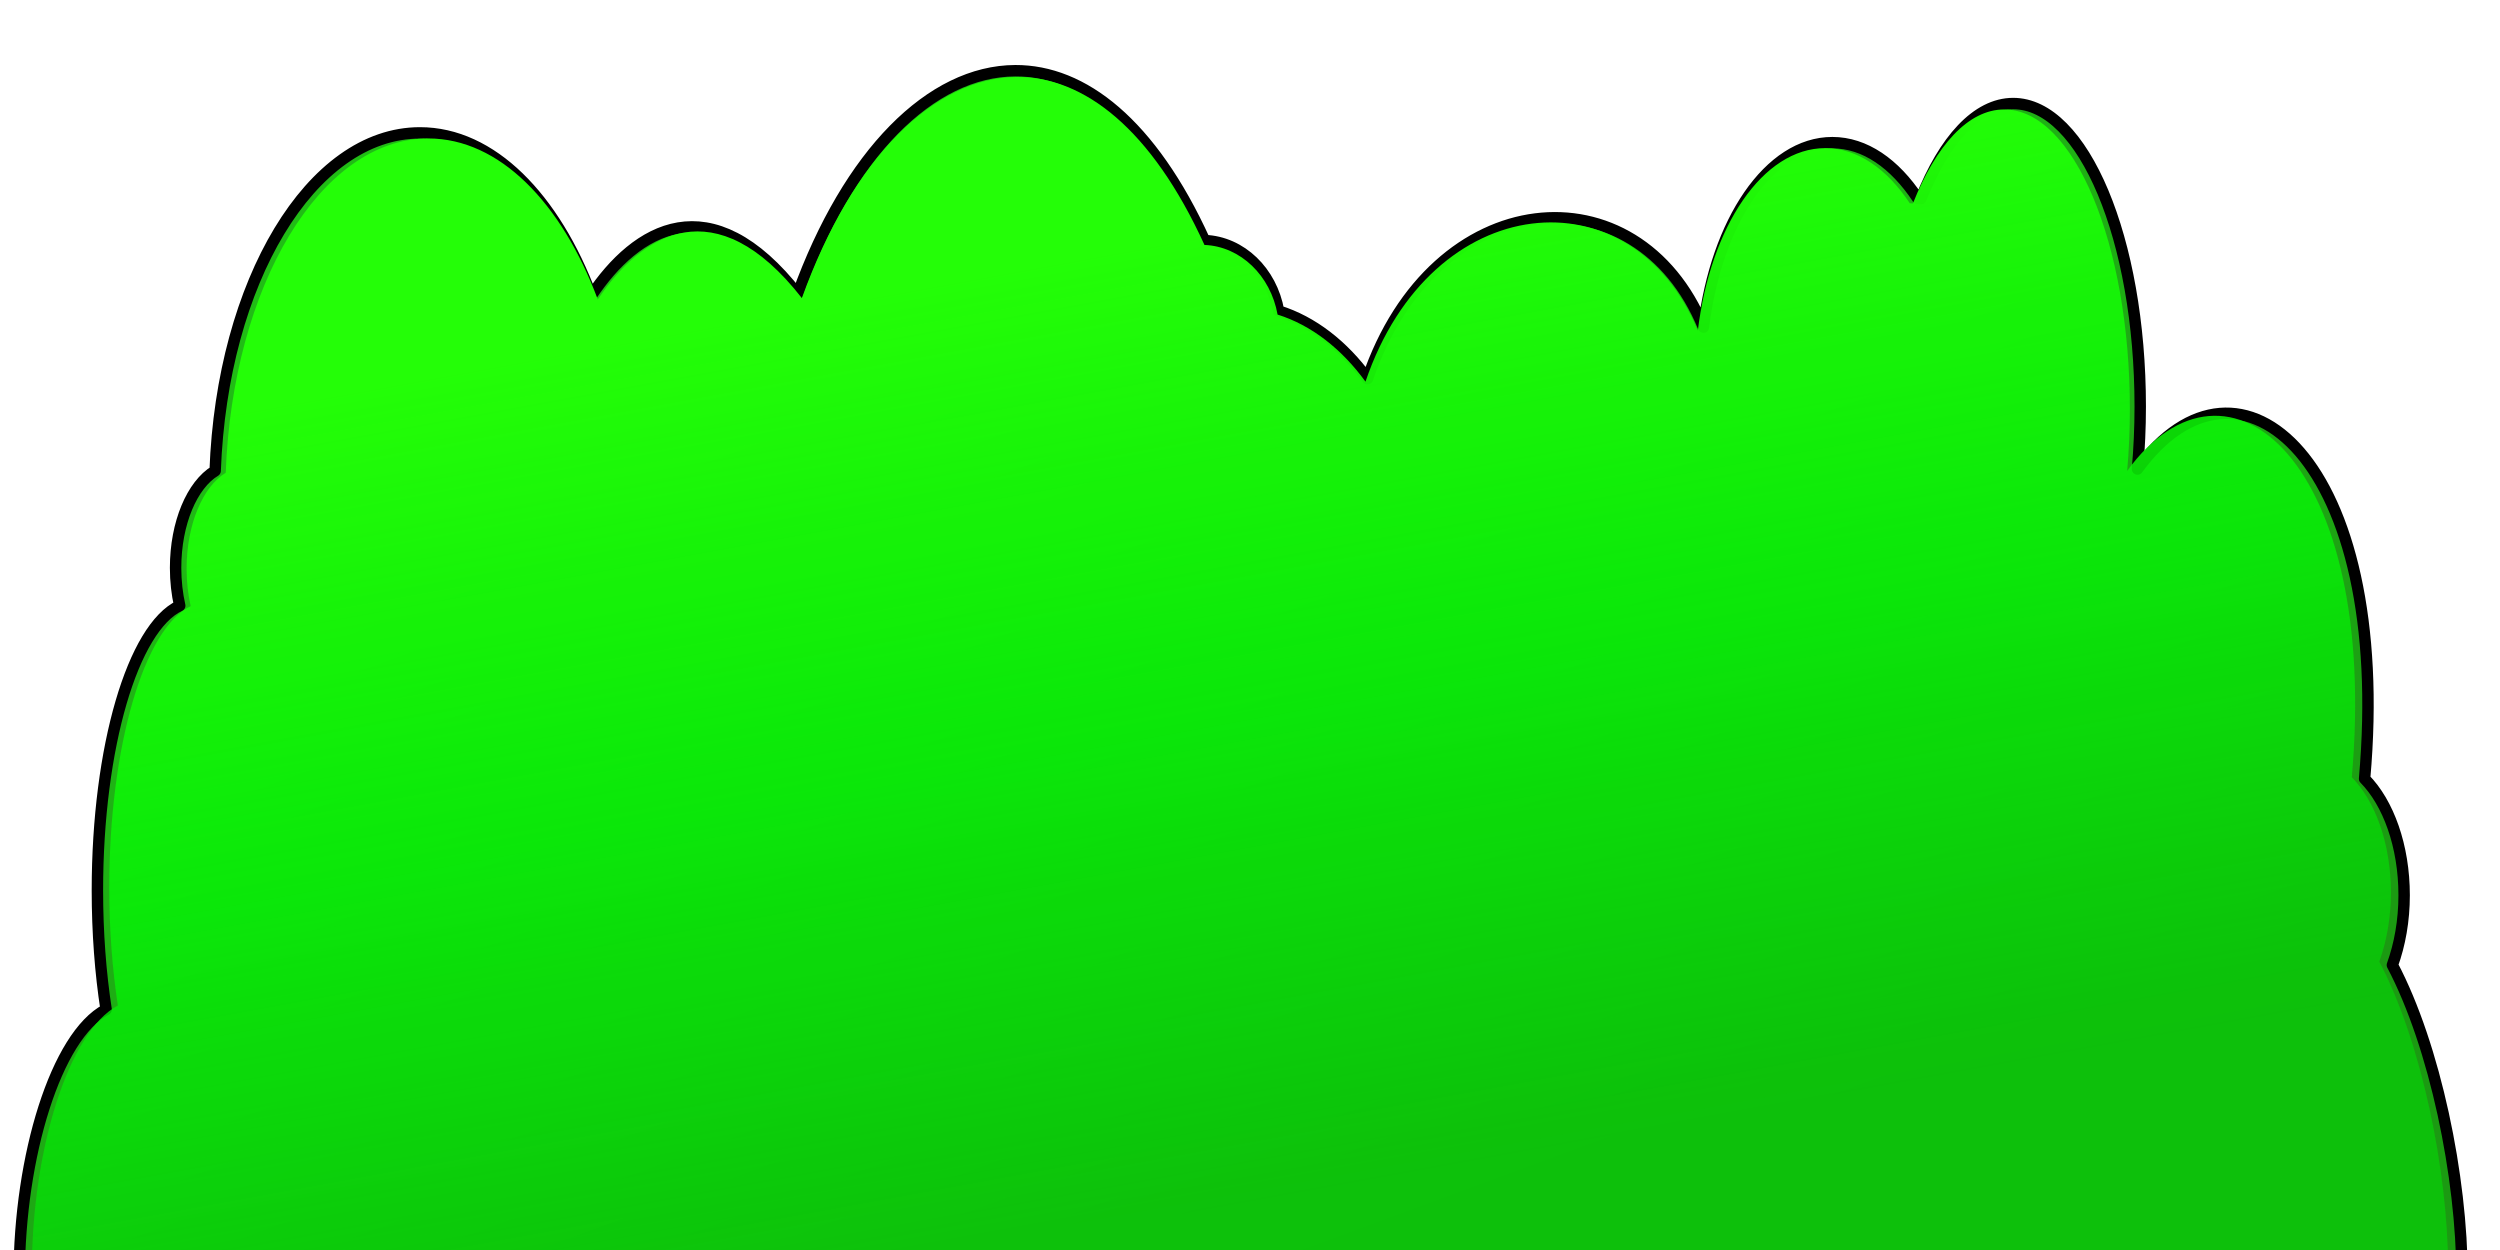 <?xml version="1.0" encoding="UTF-8" standalone="no"?>
<!-- Created with Inkscape (http://www.inkscape.org/) -->

<svg
   xmlns:dc="http://purl.org/dc/elements/1.1/"
   xmlns:cc="http://creativecommons.org/ns#"
   xmlns:rdf="http://www.w3.org/1999/02/22-rdf-syntax-ns#"
   xmlns:svg="http://www.w3.org/2000/svg"
   xmlns="http://www.w3.org/2000/svg"
   xmlns:xlink="http://www.w3.org/1999/xlink"
   xmlns:sodipodi="http://sodipodi.sourceforge.net/DTD/sodipodi-0.dtd"
   xmlns:inkscape="http://www.inkscape.org/namespaces/inkscape"
   width="512"
   height="256"
   id="svg2"
   sodipodi:version="0.32"
   inkscape:version="0.46+devel 22040"
   version="1.0"
   sodipodi:docname="big_2.svg"
   inkscape:output_extension="org.inkscape.output.svg.inkscape"
   inkscape:export-filename="C:\Dateien\Desktop\Secret Maryo Chronicles\SMC\data\pixmaps\ground\green_1\hedges\big_2.png"
   inkscape:export-xdpi="180"
   inkscape:export-ydpi="180">
  <sodipodi:namedview
     id="base"
     pagecolor="#000000"
     bordercolor="#666666"
     borderopacity="1.0"
     inkscape:pageopacity="0"
     inkscape:pageshadow="2"
     inkscape:zoom="0.25"
     inkscape:cx="234.10299"
     inkscape:cy="223.28404"
     inkscape:document-units="px"
     inkscape:current-layer="g3210"
     showgrid="false"
     inkscape:showpageshadow="false"
     inkscape:window-width="1254"
     inkscape:window-height="945"
     inkscape:window-x="20"
     inkscape:window-y="15"
     showguides="true"
     inkscape:guide-bbox="true"
     inkscape:window-maximized="0"
     inkscape:snap-nodes="false" />
  <defs
     id="defs4">
    <inkscape:perspective
       sodipodi:type="inkscape:persp3d"
       inkscape:vp_x="0 : 128 : 1"
       inkscape:vp_y="0 : 1000 : 0"
       inkscape:vp_z="512 : 128 : 1"
       inkscape:persp3d-origin="256 : 85.333333 : 1"
       id="perspective32" />
    <linearGradient
       id="linearGradient3187">
      <stop
         style="stop-color:#21bc16;stop-opacity:1;"
         offset="0"
         id="stop3189" />
      <stop
         style="stop-color:#1b9a12;stop-opacity:1"
         offset="1"
         id="stop3191" />
    </linearGradient>
    <linearGradient
       id="linearGradient3173">
      <stop
         style="stop-color:#25ff07;stop-opacity:1;"
         offset="0"
         id="stop3175" />
      <stop
         id="stop3183"
         offset="0.5"
         style="stop-color:#07f307;stop-opacity:0.827;" />
      <stop
         style="stop-color:#06d206;stop-opacity:0.631;"
         offset="1"
         id="stop3177" />
    </linearGradient>
    <filter
       id="filter3192"
       inkscape:label="filter2"
       width="1"
       height="1"
       x="0"
       y="0">
      <feTurbulence
         id="feTurbulence3194"
         type="turbulence"
         baseFrequency="0.21"
         numOctaves="1"
         seed="398"
         result="result0"
         in="SourceGraphic" />
      <feColorMatrix
         id="feColorMatrix3198"
         type="matrix"
         values="0 1.3 0 0 0 0.2 2.8 0.1 0.9 0 0 0 0 0 0 0.5 0.2 1 0.1 0 "
         result="result1" />
      <feComposite
         id="feComposite3216"
         in2="SourceGraphic"
         operator="in" />
    </filter>
    <filter
       id="filter3209"
       inkscape:label="filter4">
      <feGaussianBlur
         stdDeviation="18"
         id="feGaussianBlur3174"
         in="SourceGraphic" />
      <feDiffuseLighting
         id="feDiffuseLighting3225"
         surfaceScale="10"
         diffuseConstant="1.1"
         kernelUnitLength="0.01"
         lighting-color="rgb(255,255,255)">
        <feDistantLight
           id="feDistantLight3982"
           azimuth="237"
           elevation="60" />
      </feDiffuseLighting>
      <feComposite
         id="feComposite3217"
         in="result0"
         in2="SourceGraphic"
         operator="arithmetic"
         k1="1"
         k2="0"
         k3="0"
         k4="2.7755575615628914e-017" />
      <feMorphology
         id="feMorphology3614"
         operator="erode"
         radius="6.5" />
      <feGaussianBlur
         stdDeviation="6"
         id="feGaussianBlur3185" />
    </filter>
    <linearGradient
       inkscape:collect="always"
       xlink:href="#linearGradient3173"
       id="linearGradient3181"
       x1="65.097"
       y1="265.525"
       x2="116.928"
       y2="449.174"
       gradientUnits="userSpaceOnUse"
       gradientTransform="translate(0,505.265)" />
    <filter
       inkscape:collect="always"
       id="filter3215">
      <feGaussianBlur
         inkscape:collect="always"
         stdDeviation="0.963"
         id="feGaussianBlur3217" />
    </filter>
    <linearGradient
       inkscape:collect="always"
       xlink:href="#linearGradient3187"
       id="linearGradient3612"
       gradientUnits="userSpaceOnUse"
       x1="45.947"
       y1="454.073"
       x2="130.352"
       y2="711.758" />
    <linearGradient
       inkscape:collect="always"
       xlink:href="#linearGradient3187"
       id="linearGradient3657"
       gradientUnits="userSpaceOnUse"
       x1="45.947"
       y1="454.073"
       x2="130.352"
       y2="711.758"
       gradientTransform="matrix(0.881,0,0,0.992,175.124,-448.205)" />
    <linearGradient
       inkscape:collect="always"
       xlink:href="#linearGradient3187"
       id="linearGradient3660"
       gradientUnits="userSpaceOnUse"
       gradientTransform="matrix(0.881,0,0,0.992,175.124,-448.205)"
       x1="45.947"
       y1="454.073"
       x2="130.352"
       y2="711.758" />
    <linearGradient
       inkscape:collect="always"
       xlink:href="#linearGradient3173"
       id="linearGradient2846"
       gradientUnits="userSpaceOnUse"
       gradientTransform="matrix(0.881,0,0,0.992,15.064,6.133)"
       x1="254.304"
       y1="42.174"
       x2="286.748"
       y2="241.781" />
    <linearGradient
       inkscape:collect="always"
       xlink:href="#linearGradient3187"
       id="linearGradient3661"
       gradientUnits="userSpaceOnUse"
       gradientTransform="matrix(0.872,0,0,0.982,177.915,-440.27)"
       x1="45.947"
       y1="454.073"
       x2="130.352"
       y2="711.758" />
    <linearGradient
       inkscape:collect="always"
       xlink:href="#linearGradient3187"
       id="linearGradient3698"
       gradientUnits="userSpaceOnUse"
       gradientTransform="matrix(0.872,0,0,0.982,177.915,-440.27)"
       x1="45.947"
       y1="454.073"
       x2="130.352"
       y2="711.758" />
  </defs>
  <g
     transform="translate(-56.847,-735.334)"
     inkscape:label="plants"
     id="layer2"
     inkscape:groupmode="layer">
    <g
       id="g3210"
       transform="matrix(0.99,0,0,0.99,219.854,288.995)">
      <path
         style="fill:url(#linearGradient3698);fill-opacity:1;fill-rule:nonzero;stroke:#000000;stroke-width:2.337;stroke-linejoin:round;stroke-miterlimit:4;stroke-opacity:1;stroke-dasharray:none;filter:url(#filter3215)"
         d="m 207.812,14.281 c -17.192,0.061 -34.124,16.843 -44.531,45.75 C 145.44,37.192 130.193,46.604 121.062,60.312 113.55,40.247 100.664,27 86,27 63.728,27 45.51,57.546 44.094,96.156 39.39,98.998 36,106.802 36,116 c 0,2.736 0.3,5.353 0.844,7.75 C 27.304,128.231 20,152.597 20,182 c 0,8.692 0.637,16.945 1.781,24.375 C 11.599,211.729 4,236.35 4,261 L 503.844,261 c 0,-20.347 -5.536,-47.178 -14.25,-63.719 C 491.106,193.096 492,188.225 492,183 c 0,-10.084 -3.238,-18.914 -8.094,-23.844 5.78,-65.051 -25.612,-92.08 -46.469,-63.375 C 437.8,91.657 438,87.381 438,83 438,48.758 426.359,21 412,21 c -7.445,0 -14.135,7.479 -18.875,19.438 -0.218,-0.013 -0.438,-0.022 -0.656,-0.031 C 387.761,33.301 381.66,29 375,29 c -12.935,0 -23.736,16.161 -26.375,37.75 -13.577,-33.002 -55.128,-29.531 -68.75,10.562 -4.965,-6.817 -11.223,-11.696 -18.188,-13.875 -1.435,-8.03 -7.629,-14.11 -15.125,-14.406 -10.94,-24.006 -24.92,-34.799 -38.75,-34.75 z"
         transform="matrix(1.011,0,0,1.011,-164.724,451.039)"
         id="path3224"
         sodipodi:nodetypes="cccscscsccccsccssccsccccc" />
      <path
         sodipodi:type="inkscape:offset"
         inkscape:radius="0"
         inkscape:original="M 207.8125 14.28125 C 190.62027 14.34254 173.68875 31.124189 163.28125 60.03125 C 145.44025 37.191544 130.19307 46.603587 121.0625 60.3125 C 113.55009 40.247484 100.66354 27 86 27 C 63.728162 27 45.510389 57.546096 44.09375 96.15625 C 39.389679 98.997697 36 106.80229 36 116 C 36 118.73566 36.299964 121.35326 36.84375 123.75 C 27.304379 128.23117 20 152.59731 20 182 C 20 190.69177 20.637272 198.94543 21.78125 206.375 C 11.599091 211.72948 4 236.34969 4 261 L 503.84375 261 C 503.84375 240.65332 498.30811 213.82171 489.59375 197.28125 C 491.10633 193.09565 492 188.22454 492 183 C 492 172.91617 488.76153 164.08597 483.90625 159.15625 C 489.68655 94.105056 458.29377 67.076053 437.4375 95.78125 C 437.79987 91.65734 438 87.380686 438 83 C 438 48.758347 426.3594 21 412 21 C 404.55509 21 397.86479 28.479149 393.125 40.4375 C 392.90717 40.42435 392.68742 40.41531 392.46875 40.40625 C 387.76071 33.300782 381.65959 29 375 29 C 362.06548 29 351.2643 45.161031 348.625 66.75 C 335.04833 33.747862 293.49694 37.218769 279.875 77.3125 C 274.91012 70.495467 268.65161 65.616225 261.6875 63.4375 C 260.25273 55.407944 254.0583 49.327064 246.5625 49.03125 C 235.62257 25.024822 221.64272 14.231949 207.8125 14.28125 z "
         xlink:href="#path3224"
         style="fill:url(#linearGradient2846);fill-opacity:1;stroke:none;filter:url(#filter3209)"
         id="path2848"
         d="m 207.812,14.281 c -17.192,0.061 -34.124,16.843 -44.531,45.75 C 145.44,37.192 130.193,46.604 121.062,60.312 113.55,40.247 100.664,27 86,27 63.728,27 45.51,57.546 44.094,96.156 39.39,98.998 36,106.802 36,116 c 0,2.736 0.3,5.353 0.844,7.75 C 27.304,128.231 20,152.597 20,182 c 0,8.692 0.637,16.945 1.781,24.375 C 11.599,211.729 4,236.35 4,261 l 499.844,0 c 0,-20.347 -5.536,-47.178 -14.25,-63.719 C 491.106,193.096 492,188.225 492,183 c 0,-10.084 -3.238,-18.914 -8.094,-23.844 5.78,-65.051 -25.612,-92.08 -46.469,-63.375 C 437.8,91.657 438,87.381 438,83 438,48.758 426.359,21 412,21 c -7.445,0 -14.135,7.479 -18.875,19.438 -0.218,-0.013 -0.438,-0.022 -0.656,-0.031 C 387.761,33.301 381.66,29 375,29 c -12.935,0 -23.736,16.161 -26.375,37.75 -13.577,-33.002 -55.128,-29.531 -68.75,10.562 -4.965,-6.817 -11.223,-11.696 -18.188,-13.875 -1.435,-8.03 -7.629,-14.11 -15.125,-14.406 -10.94,-24.006 -24.92,-34.799 -38.75,-34.75 z"
         transform="translate(-162.05,452.489)"
         inkscape:href="#path3224" />
      <path
         sodipodi:type="inkscape:offset"
         inkscape:radius="0"
         inkscape:original="M 207.8125 14.28125 C 190.62027 14.34254 173.68875 31.124189 163.28125 60.03125 C 145.44025 37.191544 130.19307 46.603587 121.0625 60.3125 C 113.55009 40.247484 100.66354 27 86 27 C 63.728162 27 45.510389 57.546096 44.09375 96.15625 C 39.389679 98.997697 36 106.80229 36 116 C 36 118.73566 36.299964 121.35326 36.84375 123.75 C 27.304379 128.23117 20 152.59731 20 182 C 20 190.69177 20.637272 198.94543 21.78125 206.375 C 11.599091 211.72948 4 236.34969 4 261 L 503.84375 261 C 503.84375 240.65332 498.30811 213.82171 489.59375 197.28125 C 491.10633 193.09565 492 188.22454 492 183 C 492 172.91617 488.76153 164.08597 483.90625 159.15625 C 489.68655 94.105056 458.29377 67.076053 437.4375 95.78125 C 437.79987 91.65734 438 87.380686 438 83 C 438 48.758347 426.3594 21 412 21 C 404.55509 21 397.86479 28.479149 393.125 40.4375 C 392.90717 40.42435 392.68742 40.41531 392.46875 40.40625 C 387.76071 33.300782 381.65959 29 375 29 C 362.06548 29 351.2643 45.161031 348.625 66.75 C 335.04833 33.747862 293.49694 37.218769 279.875 77.3125 C 274.91012 70.495467 268.65161 65.616225 261.6875 63.4375 C 260.25273 55.407944 254.0583 49.327064 246.5625 49.03125 C 235.62257 25.024822 221.64272 14.231949 207.8125 14.28125 z "
         xlink:href="#path3224"
         style="opacity:0.2;fill:#00e305;fill-opacity:1;stroke:none;filter:url(#filter3192)"
         id="path3624"
         d="m 207.812,14.281 c -17.192,0.061 -34.124,16.843 -44.531,45.75 C 145.44,37.192 130.193,46.604 121.062,60.312 113.55,40.247 100.664,27 86,27 63.728,27 45.51,57.546 44.094,96.156 39.39,98.998 36,106.802 36,116 c 0,2.736 0.3,5.353 0.844,7.75 C 27.304,128.231 20,152.597 20,182 c 0,8.692 0.637,16.945 1.781,24.375 C 11.599,211.729 4,236.35 4,261 l 499.844,0 c 0,-20.347 -5.536,-47.178 -14.25,-63.719 C 491.106,193.096 492,188.225 492,183 c 0,-10.084 -3.238,-18.914 -8.094,-23.844 5.78,-65.051 -25.612,-92.08 -46.469,-63.375 C 437.8,91.657 438,87.381 438,83 438,48.758 426.359,21 412,21 c -7.445,0 -14.135,7.479 -18.875,19.438 -0.218,-0.013 -0.438,-0.022 -0.656,-0.031 C 387.761,33.301 381.66,29 375,29 c -12.935,0 -23.736,16.161 -26.375,37.75 -13.577,-33.002 -55.128,-29.531 -68.75,10.562 -4.965,-6.817 -11.223,-11.696 -18.188,-13.875 -1.435,-8.03 -7.629,-14.11 -15.125,-14.406 -10.94,-24.006 -24.92,-34.799 -38.75,-34.75 z"
         transform="translate(-162.05,452.489)"
         inkscape:href="#path3224" />
    </g>
  </g>
</svg>
